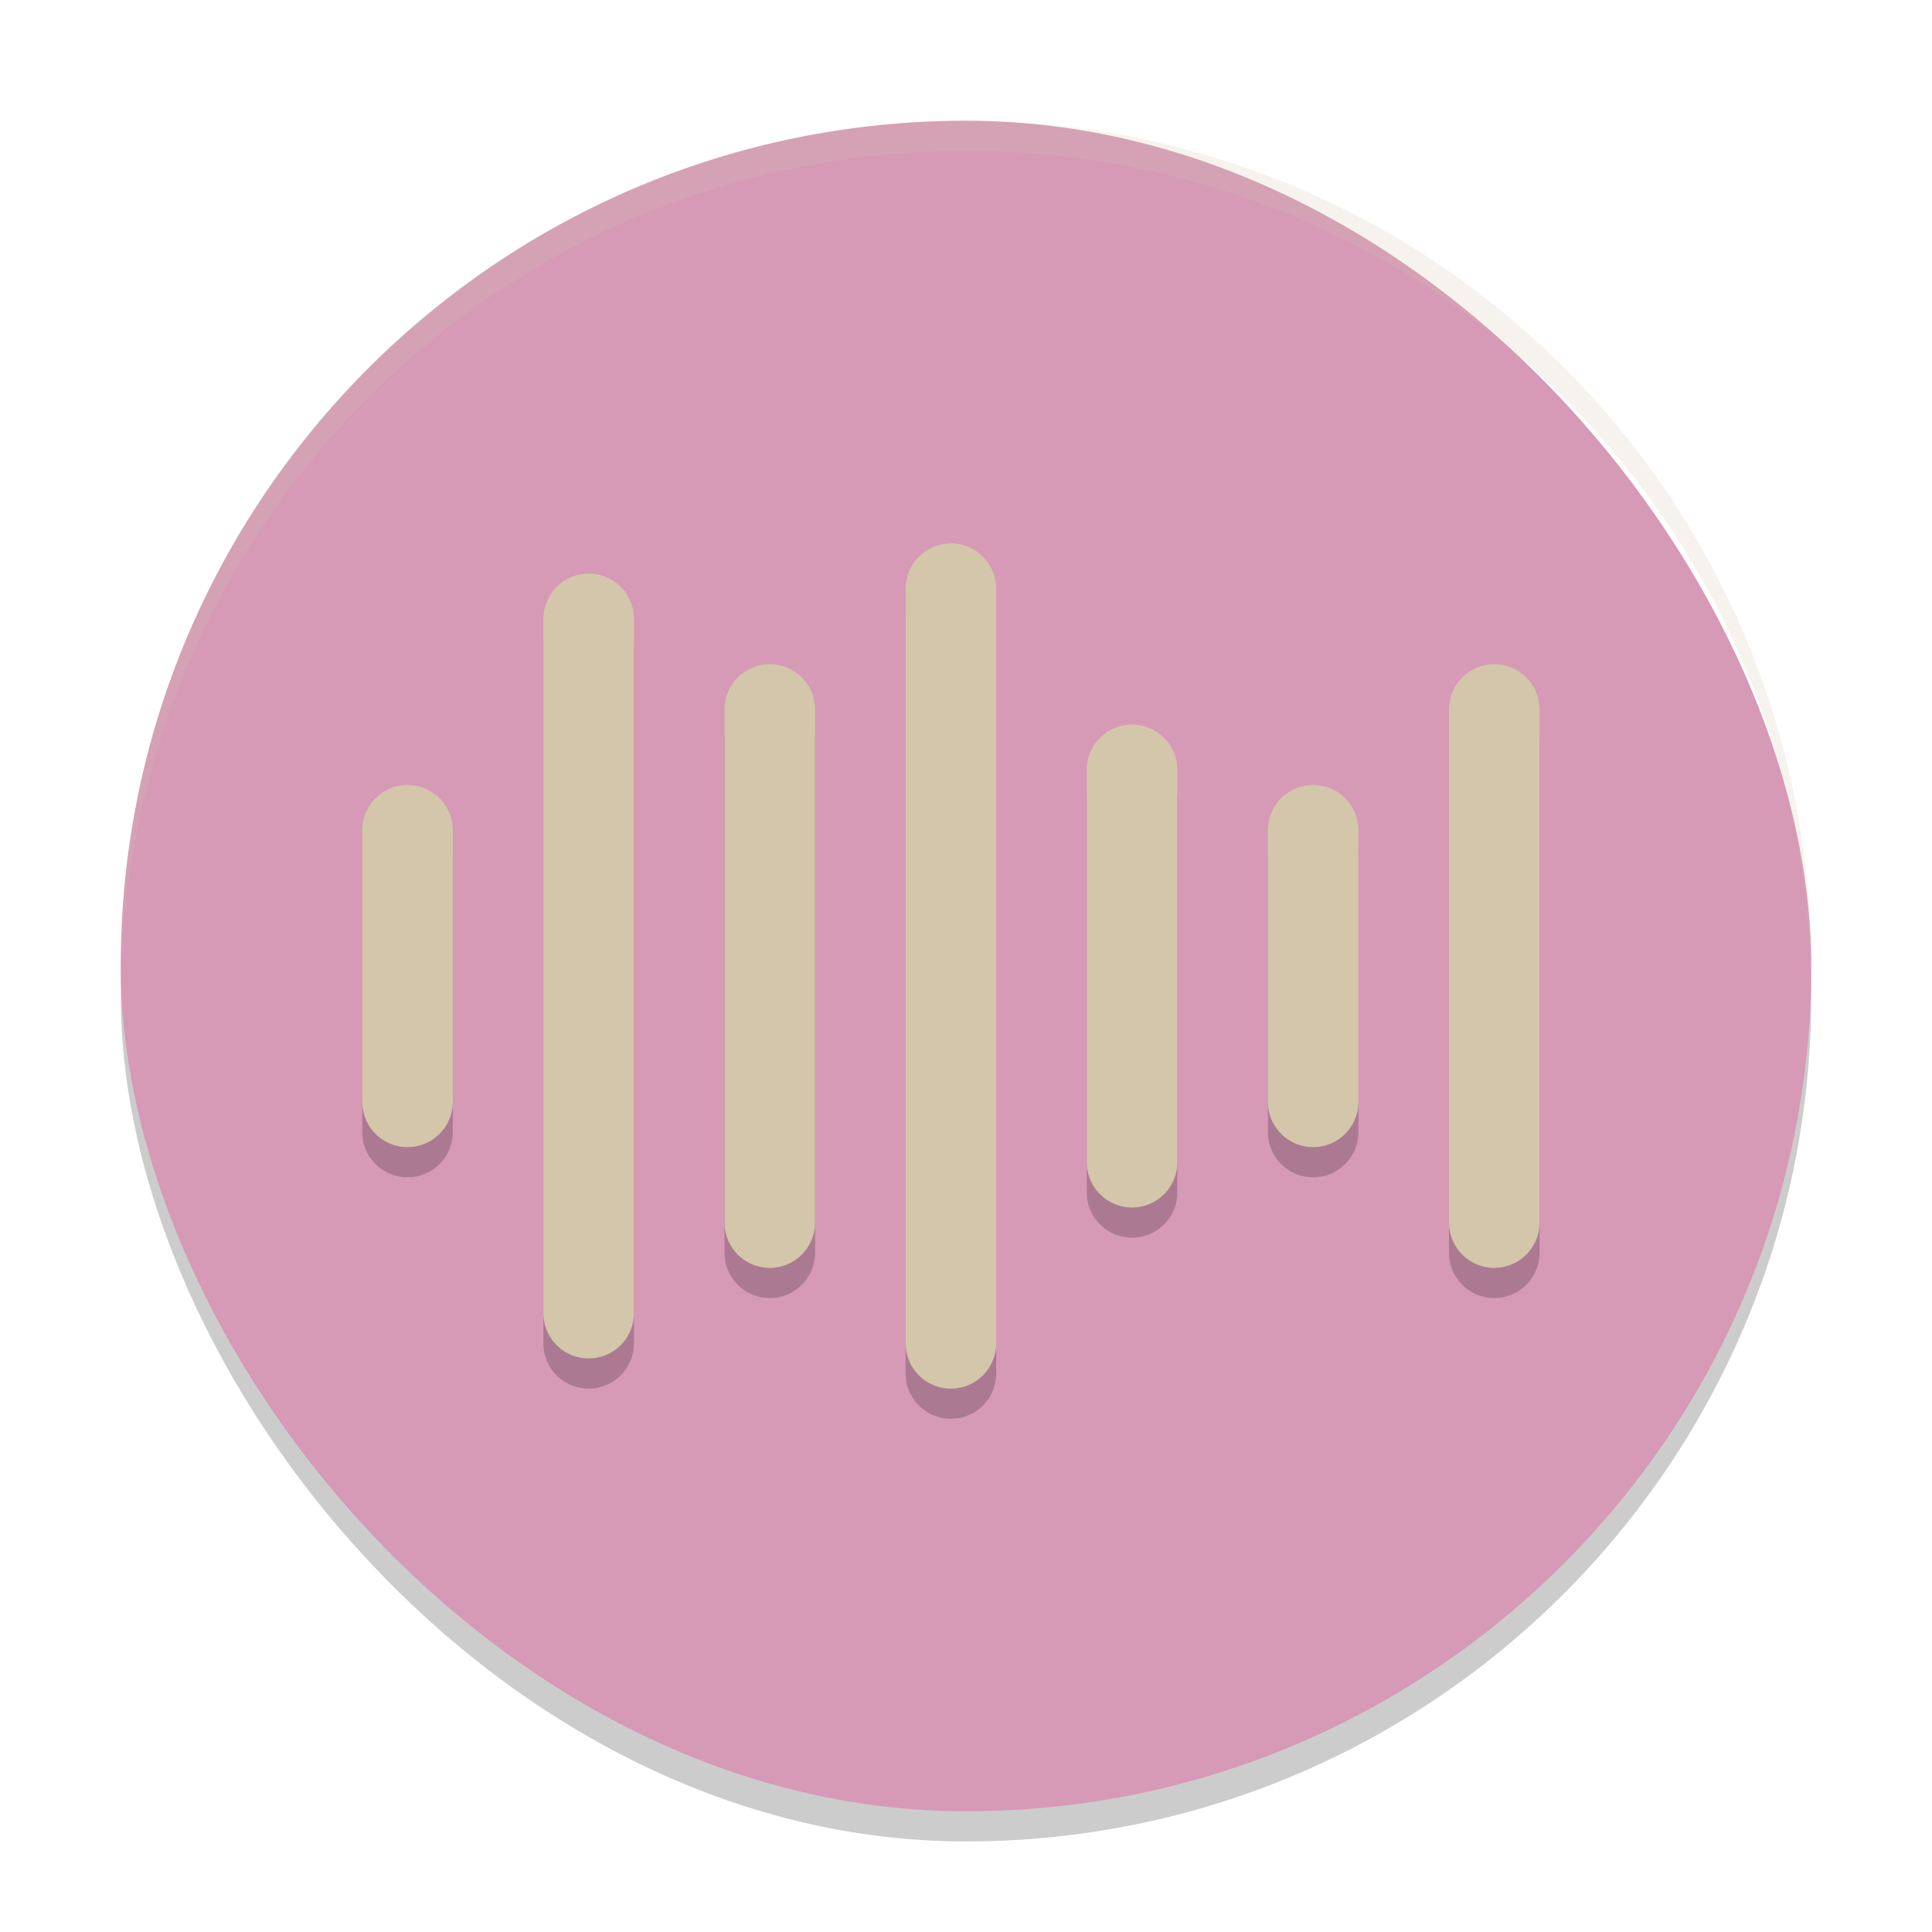 <svg xmlns="http://www.w3.org/2000/svg" width="64" height="64" version="1">
 <rect style="opacity:0.2" width="56" height="56" x="4" y="5" rx="28" ry="28"/>
 <rect style="fill:#d699b6" width="56" height="56" x="4" y="4" rx="28" ry="28"/>
 <path style="opacity:0.2" d="M 31.479,18.978 A 1.5,1.5 0 0 0 30,20.5 v 25 a 1.5,1.5 0 1 0 3,0 v -25 a 1.5,1.5 0 0 0 -1.521,-1.521 z m -12,1 A 1.5,1.5 0 0 0 18,21.5 v 23 a 1.5,1.5 0 1 0 3,0 v -23 a 1.5,1.5 0 0 0 -1.521,-1.521 z m 6,3 A 1.5,1.5 0 0 0 24,24.5 v 17 a 1.5,1.5 0 1 0 3,0 v -17 a 1.5,1.5 0 0 0 -1.521,-1.521 z m 24,0 A 1.5,1.5 0 0 0 48,24.5 v 17 a 1.5,1.5 0 1 0 3,0 v -17 a 1.5,1.5 0 0 0 -1.521,-1.521 z m -12,2 A 1.5,1.5 0 0 0 36,26.5 v 13 a 1.5,1.5 0 1 0 3,0 v -13 a 1.5,1.5 0 0 0 -1.521,-1.521 z m -24,2 A 1.5,1.5 0 0 0 12,28.5 v 9 a 1.5,1.5 0 1 0 3,0 v -9 a 1.5,1.5 0 0 0 -1.521,-1.521 z m 30,0 A 1.5,1.5 0 0 0 42,28.5 v 9 a 1.5,1.5 0 1 0 3,0 v -9 a 1.5,1.5 0 0 0 -1.521,-1.521 z"/>
 <path style="fill:none;stroke:#d3c6aa;stroke-width:3;stroke-linecap:round;stroke-linejoin:round" d="m 13.5,27.5 v 9 0 0"/>
 <path style="fill:none;stroke:#d3c6aa;stroke-width:3;stroke-linecap:round;stroke-linejoin:round" d="m 19.5,20.5 v 23"/>
 <path style="fill:none;stroke:#d3c6aa;stroke-width:3;stroke-linecap:round;stroke-linejoin:round" d="m 25.5,23.5 v 17"/>
 <path style="fill:none;stroke:#d3c6aa;stroke-width:3;stroke-linecap:round;stroke-linejoin:round" d="m 31.5,19.5 v 25"/>
 <path style="fill:none;stroke:#d3c6aa;stroke-width:3;stroke-linecap:round;stroke-linejoin:round" d="m 37.5,25.5 v 13"/>
 <path style="fill:none;stroke:#d3c6aa;stroke-width:3;stroke-linecap:round;stroke-linejoin:round" d="m 43.5,27.5 v 9"/>
 <path style="fill:none;stroke:#d3c6aa;stroke-width:3;stroke-linecap:round;stroke-linejoin:round" d="m 49.5,23.5 v 17 0"/>
 <path style="fill:#d3c6aa;opacity:0.2" d="M 32 4 C 16.488 4 4 16.488 4 32 C 4 32.168 4.011 32.333 4.014 32.5 C 4.28 17.221 16.656 5 32 5 C 47.344 5 59.72 17.221 59.986 32.5 C 59.989 32.333 60 32.168 60 32 C 60 16.488 47.512 4 32 4 z"/>
</svg>
